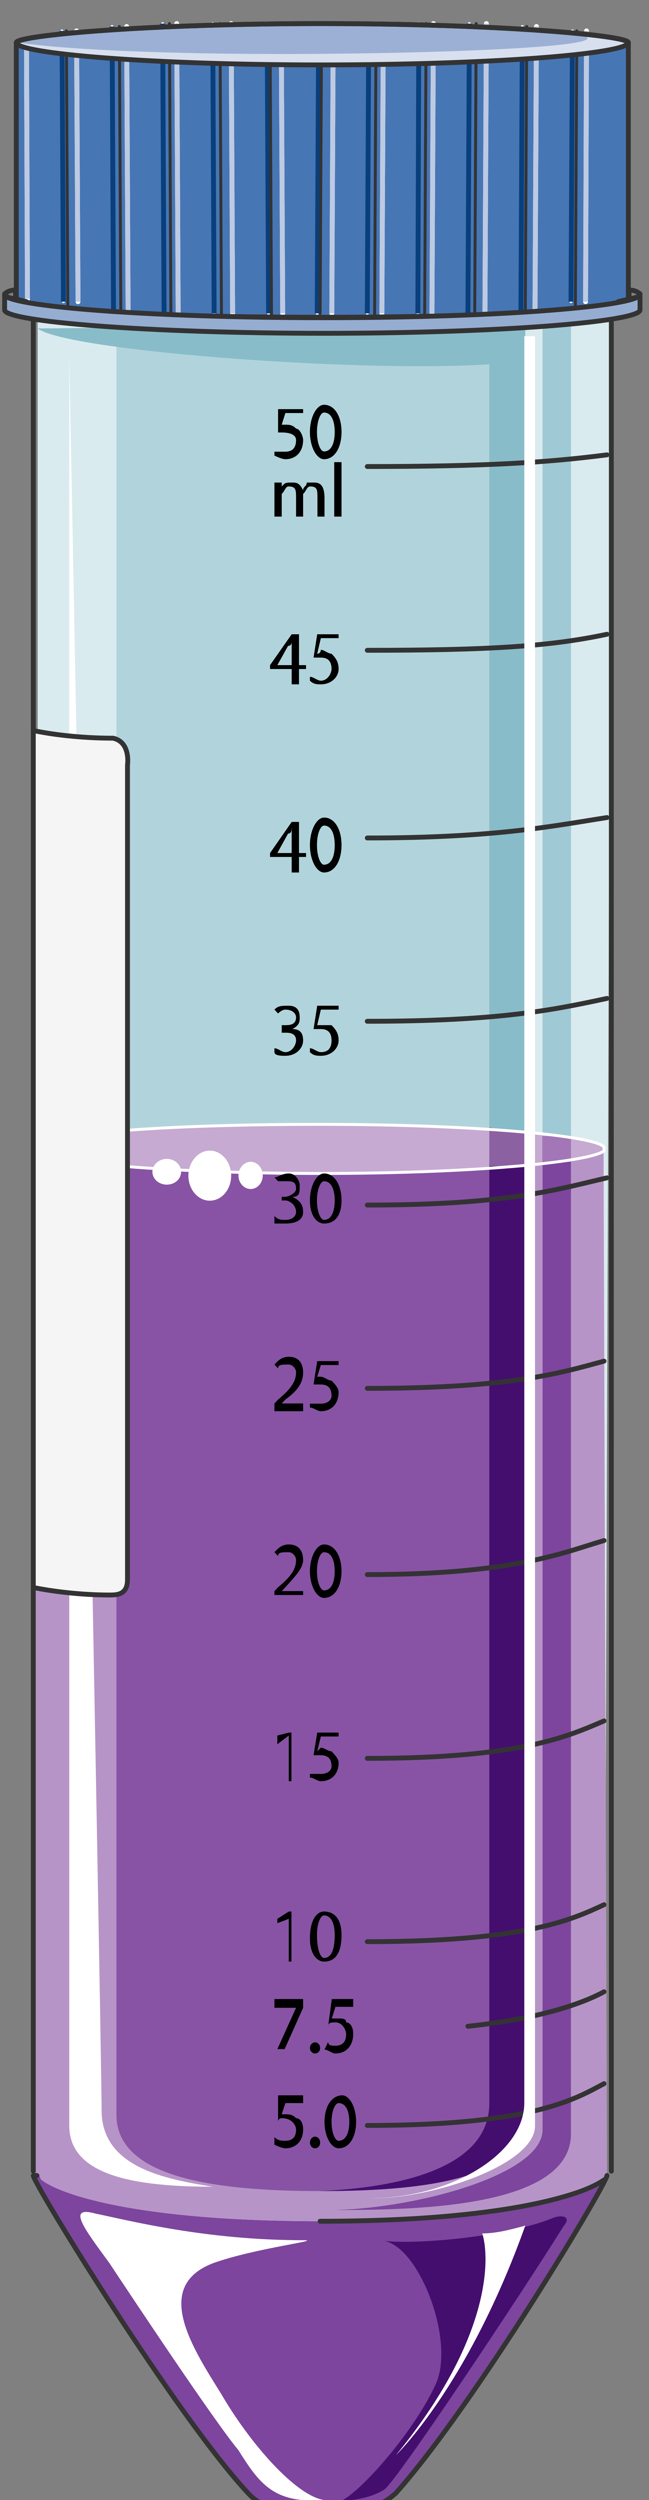 <svg xmlns="http://www.w3.org/2000/svg" version="1.0" viewBox="0 0 106.734 411.099"><rect x="0" y="0" width="106.734" height="411.099" fill="#808080" stroke="none"/><path d="M6.076 357.743h-.6c0 1.28 23.586 39.696 35.38 52.288 2.358 2.519 5.316 3.119 11.792 3.119 7.076 0 9.434-.6 12.393-3.118 12.992-14.512 34.779-51.01 34.779-52.289z" fill="#7d459e" fill-rule="evenodd" fill-opacity="1" stroke="none"/><path d="m100.54 43.454-94.344.64v312.37c0 .64.6 1.28.6 1.919 2.958 2.478 15.91 6.876 46.012 6.876 30.062 0 43.014-4.398 46.572-6.876v-1.919l1.16-313.01z" fill="#daebef" fill-rule="evenodd" fill-opacity="1" stroke="none"/><path d="M99.26 189.205c-2.359 1.28-22.427 1.92-46.612 1.92-24.145 0-44.213-.64-46.572-1.92l-.6 167.259c0 .64 1.2 1.28 1.2 1.879 2.958 2.518 15.91 6.916 45.972 6.916 30.102 0 43.654-4.997 47.172-7.516v-1.879l-.56-166.659z" fill="#b794c7" fill-rule="evenodd" fill-opacity="1" stroke="none"/><path d="M52.768 191.204c-12.952 0-24.745 0-33.62-.64V347.75c0 10.074 15.351 12.553 33.62 12.553 18.909 0 33.62-2.479 33.62-12.553V190.565c-8.235.64-20.028.64-33.62.64z" fill="#8853a5" fill-rule="evenodd" fill-opacity="1" stroke="none"/><path d="M19.148 37.857v152.588c8.875.6 20.668.6 33.62.6 13.592 0 25.385 0 33.62-.6V37.857h-67.24z" fill="#b1d4dc" fill-rule="evenodd" fill-opacity="1" stroke="none"/><path d="M6.196 189.245c1.2 1.88 21.827 3.718 46.572 3.718 24.785 0 44.213-1.839 46.572-3.718v-.6c-1.16-1.878-21.187-3.757-46.572-3.757-24.145 0-44.213 1.28-46.572 3.758z" fill="#c6aad2" fill-rule="evenodd" fill-opacity="1" stroke="none"/><path d="M80.471 191.204V345.87c0 10.674-14.79 13.832-27.823 14.432 18.949 0 33.74-2.479 33.74-12.553V190.565c-1.76 0-3.518 0-5.917.64z" fill="#440e6f" fill-rule="evenodd" fill-opacity="1" stroke="none"/><path d="M80.471 37.137v153.907c2.399-.6 4.158-.6 5.917-.6V37.778l-5.917-.64z" fill="#88bcc9" fill-rule="evenodd" fill-opacity="1" stroke="none"/><path d="M86.388 186.007c-1.76 0-3.518 0-5.917-.64v6.397h5.917V186.007z" fill="#8c61a2" fill-rule="evenodd" fill-opacity="1" stroke="none"/><path d="M89.226 36.538v313.69c0 7.555-21.827 13.192-35.379 13.192 12.992 0 40.056 0 40.056-12.553V33.38z" fill="#9fc9d4" fill-rule="evenodd" fill-opacity="1" stroke="none"/><path d="M89.186 191.044h4.717v-4.237h-4.717v4.237z" fill="#a276b7" fill-rule="evenodd" fill-opacity="1" stroke="none"/><path d="M93.903 191.044h-4.677v159.184c0 7.555-21.827 13.192-35.379 13.192 12.992 0 40.056 0 40.056-12.553V191.044z" fill="#7d459e" fill-rule="evenodd" fill-opacity="1" stroke="none"/><path d="M6.196 54.007c4.717 3.798 56.486 7.596 76.514 5.717l.56-6.356z" fill="#88bcc9" fill-rule="evenodd" fill-opacity="1" stroke="none"/><path d="M6.196 189.245c1.2 1.88 21.827 3.718 46.572 3.718 24.785 0 44.213-1.839 46.572-3.718v-.6c-1.16-1.878-21.187-3.757-46.572-3.757-24.145 0-44.213 1.28-46.572 3.758" fill="none" stroke="#fff" stroke-width=".48px" stroke-linecap="round" stroke-linejoin="round" stroke-miterlimit="4" stroke-dasharray="none" stroke-opacity="1"/><path d="M100.54 357.024h0V45.373M5.477 45.373v311.65M6.076 357.743h-.6c0 1.28 23.586 39.696 35.38 52.288 2.358 2.519 5.316 3.119 11.792 3.119 7.076 0 9.434-.6 12.393-3.118 12.992-14.512 34.779-51.01 34.779-52.289 0 0 0 0 0 0" fill="none" stroke="#333" stroke-width=".8px" stroke-linecap="round" stroke-linejoin="round" stroke-miterlimit="4" stroke-dasharray="none" stroke-opacity="1"/><path d="M30.981 193.323c0-2.239 1.6-4.118 3.518-4.118 1.959 0 3.518 1.88 3.518 4.118 0 2.278-1.56 4.117-3.518 4.117-1.919 0-3.518-1.839-3.518-4.117zM39.216 193.283c0-1.2.92-2.239 1.999-2.239 1.12 0 1.999 1.04 1.999 2.239 0 1.24-.88 2.239-1.999 2.239-1.08 0-1.999-1-1.999-2.24zM25.065 192.683c0-1.16 1.08-2.118 2.358-2.118 1.32 0 2.359.959 2.359 2.118 0 1.2-1.04 2.119-2.359 2.119-1.279 0-2.358-.92-2.358-2.119z" fill="#fff" fill-rule="evenodd" fill-opacity="1" stroke="none"/><path d="M52.648 365.259c30.142 0 43.174-4.318 46.692-6.796M60.403 76.714c19.429 0 29.423-.64 39.417-1.92" fill="none" stroke="#333" stroke-width=".8px" stroke-linecap="round" stroke-linejoin="round" stroke-miterlimit="4" stroke-dasharray="none" stroke-opacity="1"/><path d="M49.85 67.919h-2.918l-.6 1.919h.6c.56 0 1.159 0 1.758.64.6 0 1.16 1.239 1.16 1.878 0 1.919-1.16 3.158-2.918 3.158-.6 0-1.8-.6-1.8-.6v-.639h1.8c1.159 0 1.758-.64 1.758-1.919 0-.64-.6-1.24-2.358-1.24h-.6V67.28h4.118v.64zM53.288 75.514c-1.16 0-2.319-1.919-2.319-4.477 0-2.559 1.16-4.477 2.319-4.477 1.759 0 2.878 1.918 2.878 4.477 0 2.558-1.12 4.477-2.878 4.477zm0-1.279c1.159 0 1.759-1.28 1.759-3.198 0-1.919-.6-3.198-1.76-3.198-.559 0-1.159 1.28-1.159 3.198 0 1.919.6 3.198 1.16 3.198zM45.133 80.631v-1.28h1.199v.64c.6-.64.6-.64 1.759-.64.6 0 1.16 0 1.759 1.28 0-.64.6-.64.6-1.28h1.159c.6 0 1.759 0 1.759 2.52v3.078h-1.16V81.87c0-1.239 0-1.878-1.159-1.878-.6 0-.6.64-1.2 1.239v3.718H48.69V81.87c0-1.239 0-1.878-1.199-1.878-.56 0-.56.64-1.16 1.239v3.718h-1.198V80.63zM54.967 75.994v8.955h1.199v-8.955h-1.2zM47.97 112.532v-2.519h-3.557v-.64l3.558-5.076h1.2v5.077h1.158v.64H49.17v2.518h-1.2zm0-3.158v-3.798s0 .64-.599.64l-1.759 3.158h2.359zM55.686 104.936h-2.918l-.6 2.559c.6 0 .6-.64.6-.64.56 0 1.16.64 1.759.64.6.64 1.16 1.24 1.16 2.518 0 1.28-1.16 2.519-2.919 2.519-.6 0-1.2 0-1.799-.6v-.64c.6 0 1.2.64 1.799.64 1.16 0 1.759-1.28 1.759-1.919 0-1.279-.6-1.879-1.759-1.879h-1.2l.6-3.837h3.518v.64zM47.97 143.473v-2.558h-3.557v-.64l3.558-5.117h1.2v5.117h1.158v.64H49.17v2.558h-1.2zm0-3.198v-4.478c0 .64 0 1.28-.599 1.28l-1.759 3.198h2.359zM53.288 143.473c-1.16 0-2.319-1.919-2.319-4.517 0-2.559 1.16-4.517 2.319-4.517 1.759 0 2.878 1.958 2.878 4.517 0 2.598-1.12 4.517-2.878 4.517zm0-1.28c1.159 0 1.759-1.278 1.759-3.237 0-1.919-.6-3.198-1.76-3.198-.559 0-1.159 1.279-1.159 3.198 0 1.959.6 3.238 1.16 3.238zM45.133 172.376c.6 0 1.199.64 1.799.64 1.159 0 1.758-1.28 1.758-1.92 0-1.279-1.199-1.279-1.758-1.279h-.6v-1.24h.6c.56 0 1.758 0 1.758-1.278 0-.64-.6-1.28-1.758-1.28-.6 0-1.2.64-1.2.64l-.6-.64c.6-.64 1.2-.64 2.36-.64 1.198 0 1.798.64 1.798 1.92 0 .64 0 1.279-1.2 1.918 1.2 0 1.76.6 1.76 1.88 0 1.279-1.16 2.518-2.918 2.518-.6 0-1.8 0-1.8-.6v-.64zM55.686 166.02h-2.918l-.6 2.558h2.359c.6.64 1.16 1.24 1.16 2.518 0 1.28-1.16 2.519-2.919 2.519-.6 0-1.2 0-1.799-.6v-.64c.6 0 1.2.64 1.799.64 1.16 0 1.759-.64 1.759-1.919s-.6-1.879-1.759-1.879h-1.2l.6-3.837h3.518v.64zM45.133 199.959c.6.64 1.199.64 1.799.64 1.159 0 1.758-.64 1.758-1.28 0-1.279-1.199-1.919-1.758-1.919h-.6v-.6h.6c.56 0 1.758-.639 1.758-1.279 0-1.279-.6-1.279-1.758-1.279h-1.2l-.6-.64c.6 0 1.2-.639 2.36-.639 1.198 0 1.798 1.28 1.798 1.919 0 1.28 0 1.919-1.2 1.919 1.2.6 1.76 1.239 1.76 2.518 0 1.28-1.16 1.88-2.918 1.88h-1.8v-1.24zM53.288 201.198c-1.16 0-2.319-1.24-2.319-3.798 0-2.518 1.16-4.437 2.319-4.437 1.759 0 2.878 1.919 2.878 4.437 0 2.559-1.12 3.798-2.878 3.798zm0-.6c1.159 0 1.759-1.279 1.759-3.198 0-1.879-.6-3.158-1.76-3.158-.559 0-1.159 1.28-1.159 3.158 0 1.92.6 3.198 1.16 3.198zM45.133 232.06v-1.28l.6-.64c2.358-1.918 2.957-3.198 2.957-4.477 0-.64-.6-1.279-1.199-1.279-1.16 0-1.759 0-1.759.64l-.6-.64c.6-.64 1.2-1.28 2.36-1.28 1.798 0 2.358 1.28 2.358 2.56 0 1.918-1.16 3.197-2.918 4.477l-.6.64h3.518v1.278h-4.717zM55.686 224.464h-2.918l-.6 1.919h.6c.56 0 1.16.64 1.759.64.6.639 1.16 1.239 1.16 1.878 0 1.92-1.16 3.158-2.919 3.158-.6 0-1.2-.6-1.799-.6v-.639h1.799c1.16 0 1.759-.64 1.759-1.28 0-1.278-.6-1.878-1.759-1.878h-1.2l.6-3.838h3.518v.64zM45.133 262.281v-.64l.6-.64c2.358-1.918 2.957-3.197 2.957-4.476 0-.64-.6-1.28-1.199-1.28-1.16 0-1.759 0-1.759.64l-.6-.64c.6-.64 1.2-1.279 2.36-1.279 1.798 0 2.358 1.28 2.358 2.559 0 1.279-1.16 2.558-2.918 4.477l-.6.64h3.518v.639h-4.717zM53.288 262.76c-1.16 0-2.319-1.878-2.319-4.397 0-2.478 1.16-4.397 2.319-4.397 1.759 0 2.878 1.919 2.878 4.397 0 2.519-1.12 4.398-2.878 4.398zm0-1.238c1.159 0 1.759-1.24 1.759-3.159 0-1.878-.6-3.118-1.76-3.118-.559 0-1.159 1.24-1.159 3.118 0 1.92.6 3.159 1.16 3.159zM47.491 285.387l-1.879 1.44v-1.44l1.88-.48h.439v7.995h-.44v-7.515zM55.686 285.547h-2.918l-.6 2.438.6-.6c.56 0 1.16.6 1.759.6.6.64 1.16 1.24 1.16 1.88 0 1.838-1.16 3.037-2.919 3.037-.6 0-1.2-.6-1.799-.6v-.599h1.799c1.16 0 1.759-.64 1.759-1.239 0-1.24-.6-1.839-1.759-1.839h-1.2l.6-3.718h3.518v.64zM47.491 315.529l-1.879.72v-.72l1.88-1.2h.439v8.236h-.44v-7.036zM53.288 322.565c-1.16 0-2.319-1.24-2.319-3.798 0-3.158 1.16-4.438 2.319-4.438 1.759 0 2.878 1.28 2.878 3.838 0 3.158-1.12 4.398-2.878 4.398zm0-.6c1.159 0 1.759-1.28 1.759-3.798 0-1.919-.6-3.198-1.76-3.198-.559 0-1.159 1.28-1.159 3.198 0 2.519.6 3.798 1.16 3.798zM49.85 345.83h-2.918l-.6 1.84h.6c.56 0 1.159 0 1.758.639.6 0 1.16.6 1.16 1.879 0 1.839-1.16 3.078-2.918 3.078-.6 0-1.8-.6-1.8-.6v-1.239c.6.6 1.2.6 1.8.6 1.159 0 1.758-.6 1.758-1.84 0-.639-.6-1.878-2.358-1.878 0 0-.6 0-.6.6v-4.358h4.118v1.28zM50.97 352.306c0-.52.399-.959.839-.959.48 0 .84.44.84.96 0 .56-.36.959-.84.959-.44 0-.84-.4-.84-.96zM55.686 353.266c-1.159 0-2.318-1.839-2.318-4.357 0-2.479 1.159-4.358 2.918-4.358 1.16 0 2.279 1.879 2.279 4.358 0 2.518-1.12 4.357-2.879 4.357zm0-1.24c1.16 0 1.76-1.239 1.76-3.117 0-1.84-.6-3.079-1.76-3.079-.56 0-1.159 1.24-1.159 3.079 0 1.878.6 3.118 1.16 3.118zM49.85 328.72v1.44l-3.038 6.796h-1.2l3.078-6.796h-3.557v-1.44h4.717zM50.97 336.756c0-.48.399-.92.839-.92.48 0 .84.44.84.92 0 .52-.36.92-.84.92-.44 0-.84-.4-.84-.92zM58.085 330h-2.918l-.6 1.919h1.16c.599 0 1.199 0 1.199.64.6 0 1.159.64 1.159 1.918 0 1.92-1.16 3.198-2.918 3.198-.6 0-1.2-.64-1.8-.64l.6-1.278c0 .64.6.64 1.2.64 1.159 0 1.758-.64 1.758-1.92 0-.64-.6-1.919-1.758-1.919-.6 0-1.2 0-1.2.64l.6-4.477h3.518V330z" fill="#000" fill-rule="evenodd" fill-opacity="1" stroke="none"/><path d="M103.337 49.05V7.036c0-1.24-22.346-3.158-50.609-3.158-27.663 0-50.05 1.918-50.05 3.158V49.05c0 1.88 22.387 3.118 50.05 3.118 28.263 0 50.61-1.239 50.61-3.118z" fill="#4776b5" fill-rule="evenodd" fill-opacity="1" stroke="none"/><path d="m96.302 49.61.16-44.533M87.987 51.05l.24-46.693M79.752 51.529l.24-47.651M71.037 51.529l.24-47.651M62.802 51.529l.24-47.172M54.567 51.529l.24-47.651M46.252 4.357l.24 47.172M38.017 3.878l.24 47.65M29.062 3.878l.24 47.65M20.827 4.357l.24 46.692M12.592 5.077l.24 44.533M4.357 6.916l.16 42.214" fill="none" stroke="#fff" stroke-width=".8px" stroke-linecap="round" stroke-linejoin="round" stroke-miterlimit="4" stroke-dasharray="none" stroke-opacity="1"/><path d="m96.302 49.61.16-44.533M87.987 51.05l.24-46.693M79.752 51.529l.24-47.651M71.037 51.529l.24-47.651M62.802 51.529l.24-47.172M54.567 51.529l.24-47.651M46.252 4.357l.24 47.172M38.017 3.878l.24 47.65M29.062 3.878l.24 47.65M20.827 4.357l.24 46.692M12.592 5.077l.24 44.533M4.357 6.916l.16 42.214" fill="none" stroke="#bdcae2" stroke-width=".8px" stroke-linecap="butt" stroke-linejoin="miter" stroke-miterlimit="8" stroke-dasharray="none" stroke-opacity="1"/><path d="m93.903 49.61.24-44.533M85.668 51.05l.24-46.693M76.953 51.529l.24-47.651M68.718 51.529l.16-47.651M60.403 51.529l.24-47.172M52.168 51.529l.24-47.651M43.933 4.357l.24 47.172M34.979 3.878l.24 47.65M26.744 3.878l.24 47.65M18.429 4.357l.24 46.692M10.194 5.077l.24 44.533" fill="none" stroke="#fff" stroke-width=".48px" stroke-linecap="round" stroke-linejoin="round" stroke-miterlimit="10" stroke-dasharray="none" stroke-opacity="1"/><path d="m93.903 49.61.24-44.533M85.668 51.05l.24-46.693M76.953 51.529l.24-47.651M68.718 51.529l.16-47.651M60.403 51.529l.24-47.172M52.168 51.529l.24-47.651M43.933 4.357l.24 47.172M34.979 3.878l.24 47.65M26.744 3.878l.24 47.65M18.429 4.357l.24 46.692M10.194 5.077l.24 44.533" fill="none" stroke="#083f7c" stroke-width=".8px" stroke-linecap="butt" stroke-linejoin="miter" stroke-miterlimit="8" stroke-dasharray="none" stroke-opacity="1"/><path d="m94.623 50.33.24-45.253M86.388 51.05l.24-46.693M78.073 51.529l.24-47.651M69.838 51.529l.24-47.651M61.603 52.168l.24-47.81M52.648 51.529l.24-47.651M44.413 4.357l.24 47.811M36.178 3.878l.24 47.65M27.863 3.878l.24 47.65M19.628 4.357l.24 46.692M10.913 5.077l.24 45.252" fill="none" stroke="#333" stroke-width=".48px" stroke-linecap="round" stroke-linejoin="round" stroke-miterlimit="10" stroke-dasharray="none" stroke-opacity="1"/><path d="M103.337 6.996c0-1.24-22.346-3.118-50.609-3.118-27.663 0-50.05 1.879-50.05 3.118 0 1.839 22.387 3.678 50.05 3.678 28.263 0 50.61-1.84 50.61-3.678z" fill="#9bb0d4" fill-rule="evenodd" fill-opacity="1" stroke="none"/><path d="M103.337 7.036zm-100.659 0zm93.024-1.24c6.476 1.84-22.946 3.079-49.45 3.079-18.229 0-34.739-.64-42.974-1.84h-.6c.6 1.84 22.986 3.639 50.05 3.639 27.663 0 50.05-1.8 50.61-3.638 0-.6-2.919-.6-7.636-1.24z" fill="#d8dfee" fill-rule="evenodd" fill-opacity="1" stroke="none"/><path d="M103.337 6.996c0-1.24-22.346-3.118-50.609-3.118-27.663 0-50.05 1.879-50.05 3.118 0 0 0 0 0 0 0 1.839 22.387 3.678 50.05 3.678 28.263 0 50.61-1.84 50.61-3.678" fill="none" stroke="#333" stroke-width=".8px" stroke-linecap="round" stroke-linejoin="round" stroke-miterlimit="10" stroke-dasharray="none" stroke-opacity="1"/><path d="M103.337 49.05V7.036c0-1.24-22.346-3.158-50.609-3.158-27.663 0-50.05 1.918-50.05 3.158V49.05s0 0 0 0c0 1.88 22.387 3.118 50.05 3.118 28.263 0 50.61-1.239 50.61-3.118" fill="none" stroke="#333" stroke-width=".8px" stroke-linecap="round" stroke-linejoin="round" stroke-miterlimit="10" stroke-dasharray="none" stroke-opacity="1"/><path d="M4.357 49.61c-1.199 0-1.799-.64-1.799-.64s0 0 0 0v-1.279c-1.199 0-1.798.64-1.798.64 0 .64 1.199.64 3.597 1.279M103.457 47.691v1.28s0 0 0 0-.6.639-1.799.639c2.399-.64 3.598-.64 3.598-1.28 0 0-.6-.639-1.799-.639" fill="none" stroke="#333" stroke-width=".8px" stroke-linecap="round" stroke-linejoin="round" stroke-miterlimit="10" stroke-dasharray="none" stroke-opacity="1"/><path d="M.76 50.97c0 1.918 23.625 3.837 52.568 3.837 28.942 0 51.928-1.92 51.928-3.838v-2.558c0 1.918-22.986 3.837-51.928 3.837C24.385 52.248.76 50.33.76 48.411v2.558z" fill="#96add2" fill-rule="evenodd" fill-opacity="1" stroke="none"/><path d="M.76 50.97c0 1.918 23.625 3.837 52.568 3.837 28.942 0 51.928-1.92 51.928-3.838v-2.558c0 1.918-22.986 3.837-51.928 3.837C24.385 52.248.76 50.33.76 48.411v2.558zM60.403 349.508c27.144 0 34.22-4.357 38.937-6.876M60.403 319.286c25.985 0 33.66-3.637 38.937-6.076M60.403 289.145c25.385 0 33.06-3.678 38.937-6.157M60.403 258.923c24.226 0 32.46-3.718 38.937-5.597M60.403 228.302c23.626 0 31.861-2.559 38.937-4.478M60.403 198.16c22.946 0 31.181-2.559 39.417-4.477M60.403 167.938c21.787 0 30.622-1.879 39.417-3.757M60.403 137.796c21.188 0 30.622-1.998 39.417-3.357M60.403 106.935c20.028 0 30.022-.64 39.417-2.638M76.953 333.198c11.793-1.24 18.869-3.758 22.387-5.676" fill="none" stroke="#333" stroke-width=".8px" stroke-linecap="round" stroke-linejoin="round" stroke-miterlimit="10" stroke-dasharray="none" stroke-opacity="1"/><path d="M16.71 347.03c0 9.434 10.633 11.313 18.269 12.552-12.952 0-23.586-1.879-23.586-10.034V59.044S16.71 336.956 16.71 347.03zM61.003 361.5c10.554 0 26.984-5.636 26.984-11.912V55.286h-1.76V345.79c0 8.195-11.712 15.71-25.824 15.71zM49.85 368.377c-15.91 0-28.303-3.158-34.22-4.398-4.717-1.279-1.758 2.519 2.36 8.155 4.157 6.277 17.109 25.785 21.226 30.782 3.558 5.676 5.917 8.794 14.152 8.195-4.717-.64-12.353-9.434-17.07-17.59-4.717-7.555-11.233-17.589-1.2-21.387 7.076-2.518 18.27-3.757 14.752-3.757z" fill="#fff" fill-rule="evenodd" fill-opacity="1" stroke="none"/><path d="M90.985 364.699c1.759-.64 2.918 0 1.759 1.28-7.076 11.312-27.144 41.494-29.502 43.373-2.919 1.879-7.076 1.879-7.076 1.879 3.558-1.88 11.793-11.313 15.35-18.869 3.519-6.916-2.358-22.626-8.274-23.865 5.316.6 20.068-.64 27.743-3.798z" fill="#440e6f" fill-rule="evenodd" fill-opacity="1" stroke="none"/><path d="M5.477 261.042c2.978.62 7.755 1.239 12.512 1.239 1.18 0 2.978 0 2.978-2.498v-133.98s.58-3.777-2.378-4.417c-5.357 0-10.134-.62-13.112-1.259v140.915z" fill="#f5f5f5" fill-rule="evenodd" fill-opacity="1" stroke="none"/><path d="M5.477 261.042c2.978.62 7.755 1.239 12.512 1.239 1.18 0 2.978 0 2.978-2.498v-133.98s.58-3.777-2.378-4.417c-5.357 0-10.134-.62-13.112-1.259v140.915z" fill="none" stroke="#333" stroke-width=".8px" stroke-linecap="round" stroke-linejoin="round" stroke-miterlimit="10" stroke-dasharray="none" stroke-opacity="1"/><path d="M86.388 365.978c-2.359.64-4.717 1.28-7.076 1.28 1.2 3.757 1.759 16.99-14.191 36.457 0 0 11.832-11.313 21.267-37.737z" fill="#fff" fill-rule="evenodd" fill-opacity="1" stroke="none"/></svg>